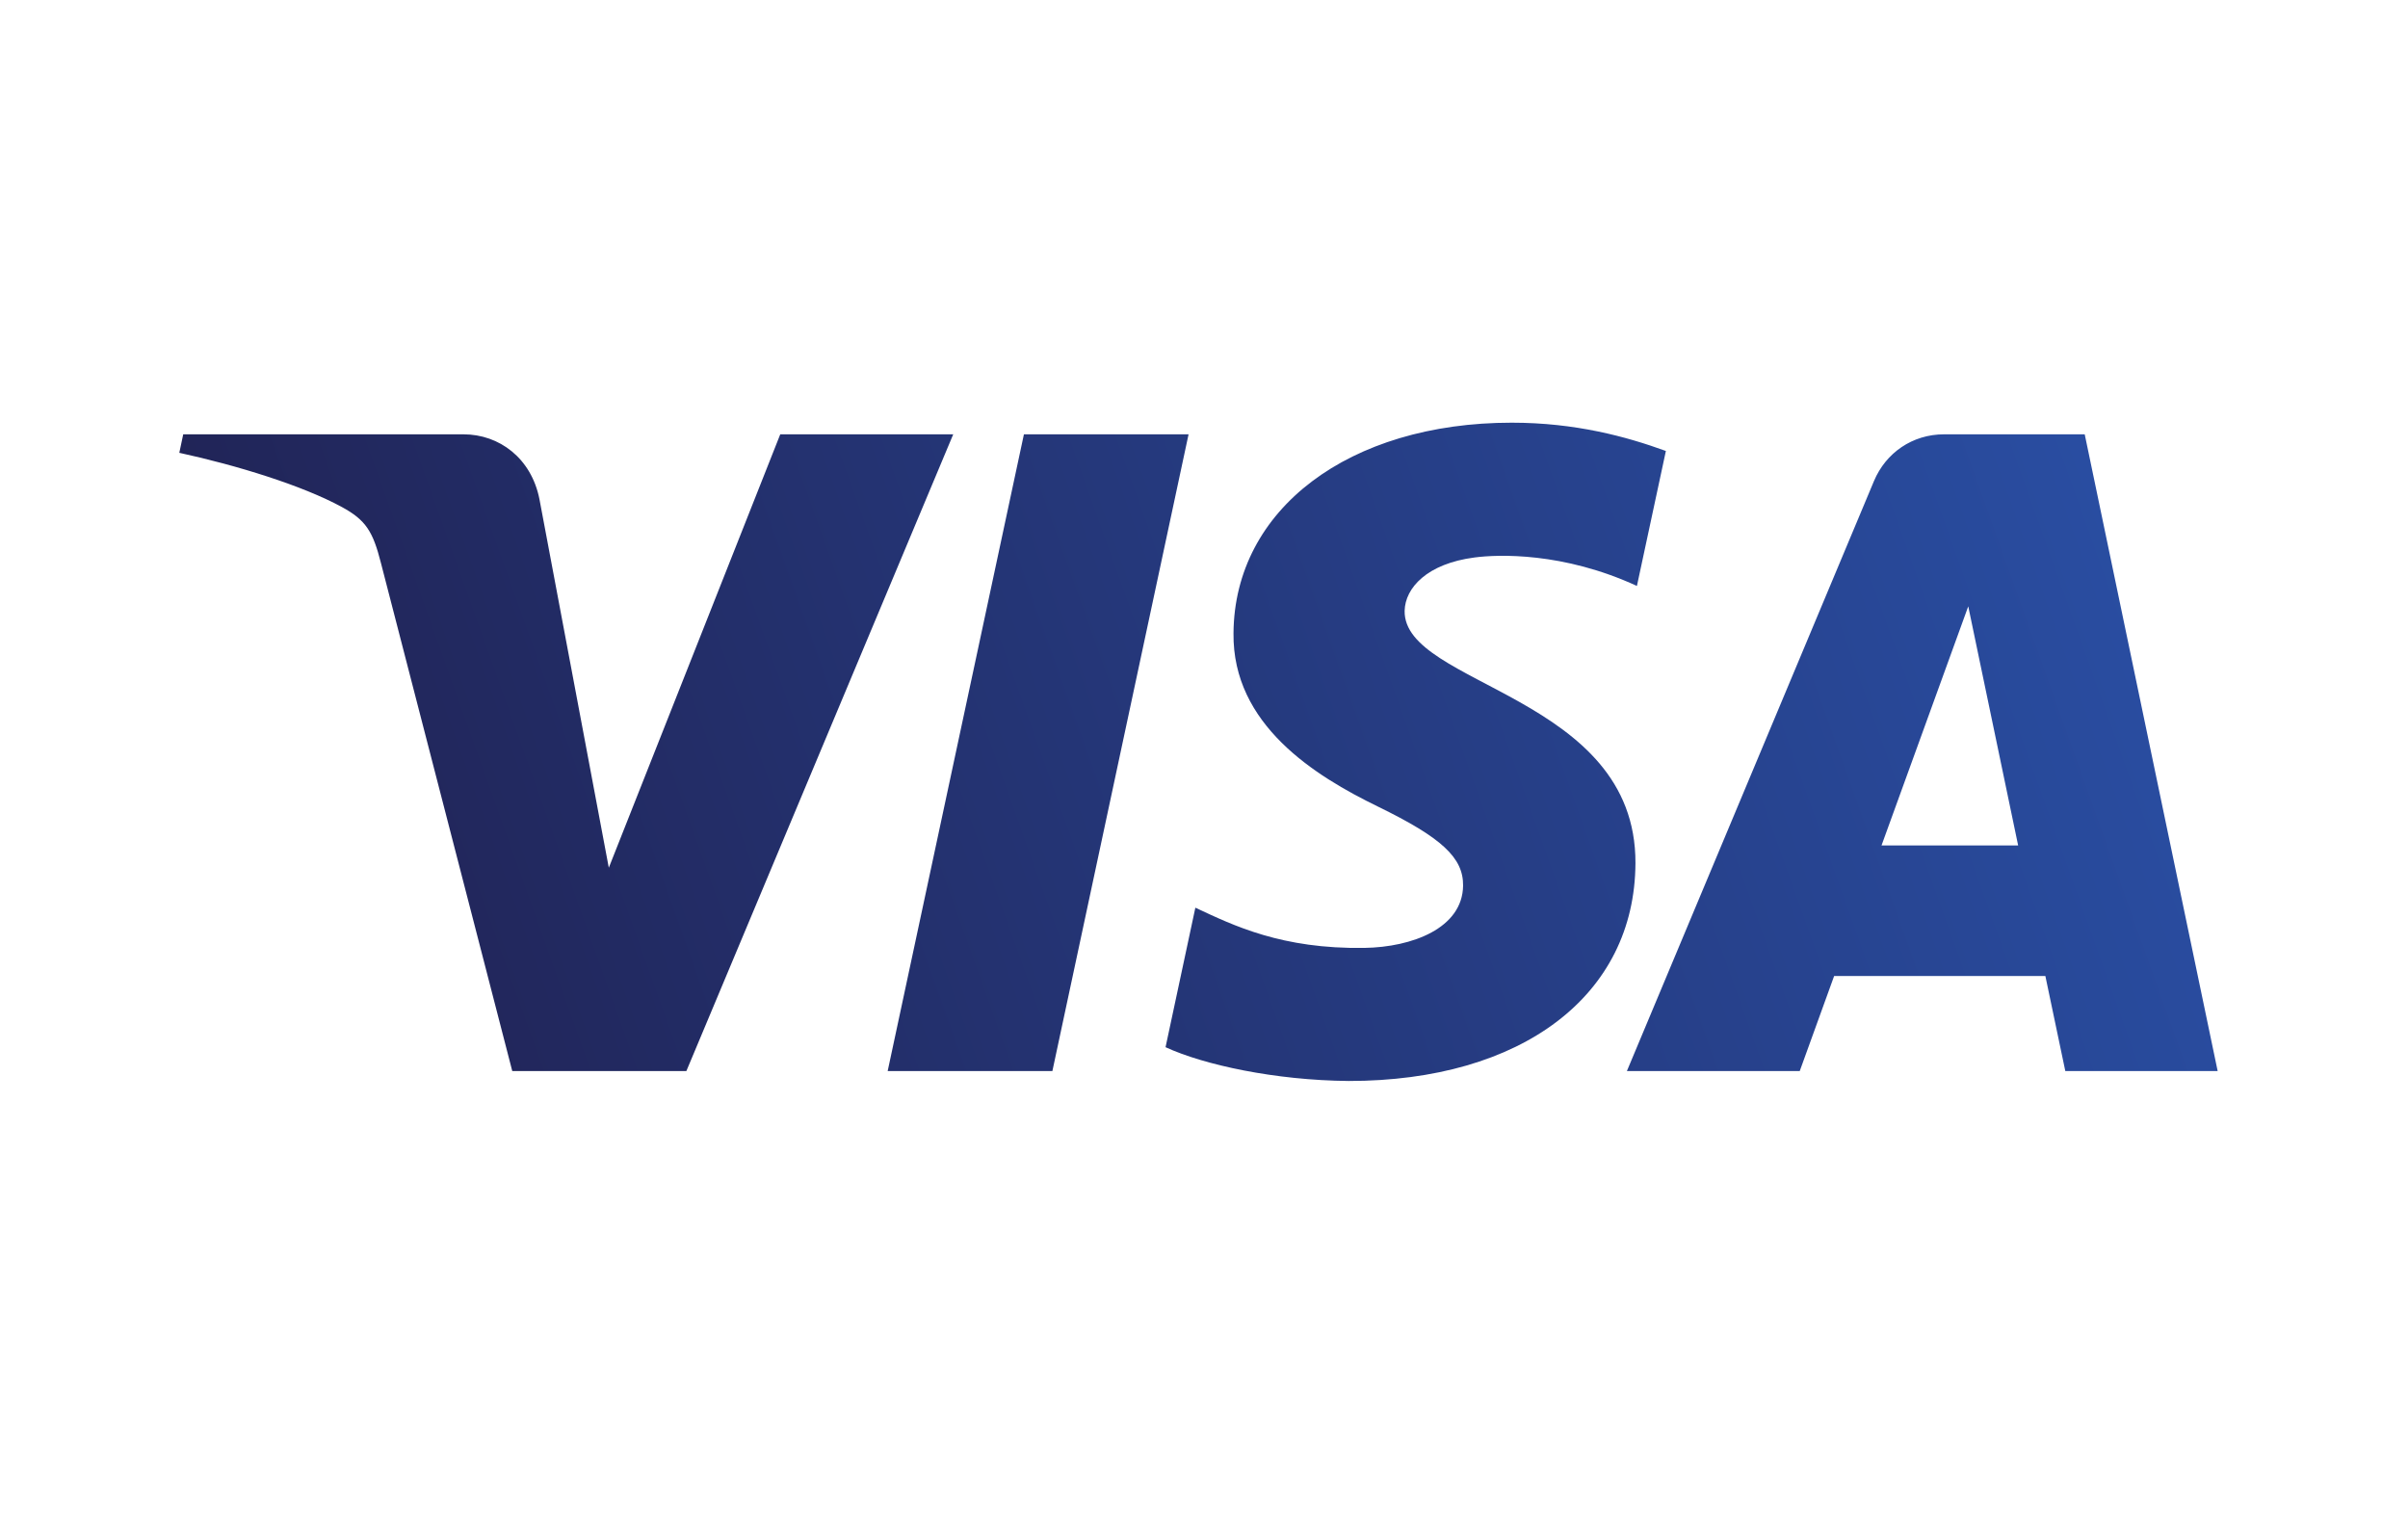<?xml version="1.0" encoding="utf-8"?>
<svg version="1.0" id="Layer_1" xmlns="http://www.w3.org/2000/svg" xmlns:xlink="http://www.w3.org/1999/xlink" x="0px" y="0px"
	 viewBox="0 0 251.15 158.68" enable-background="new 0 0 251.15 158.68" xml:space="preserve">
<g class="Mark">
	<defs>
		<path id="SVGID_1_" d="M128.652,66.029c-0.121,9.563,8.523,14.9,15.034,18.073c6.69,3.256,8.938,5.343,8.912,8.254
			c-0.051,4.456-5.337,6.422-10.285,6.499c-8.631,0.134-13.649-2.33-17.639-4.194l-3.109,14.549
			c4.003,1.845,11.415,3.454,19.101,3.524c18.041,0,29.845-8.906,29.909-22.714c0.07-17.524-24.24-18.494-24.074-26.327
			c0.057-2.375,2.324-4.909,7.29-5.554c2.458-0.326,9.244-0.575,16.937,2.969l3.02-14.077c-4.137-1.507-9.455-2.949-16.075-2.949
			C140.692,44.081,128.748,53.108,128.652,66.029 M202.763,45.294c-3.294,0-6.071,1.922-7.31,4.871L169.681,111.7h18.028
			l3.588-9.914h22.031l2.081,9.914h15.89l-13.866-66.406H202.763 M205.285,63.233l5.203,24.936h-14.249L205.285,63.233
			 M106.793,45.294L92.582,111.7h17.179l14.204-66.406H106.793 M81.379,45.294L63.497,90.493l-7.233-38.431
			c-0.849-4.29-4.201-6.767-7.922-6.767H19.11l-0.409,1.928c6.001,1.302,12.819,3.403,16.949,5.65
			c2.528,1.373,3.249,2.573,4.079,5.835l13.7,52.993h18.156L99.42,45.294L81.379,45.294"/>
	</defs>
	<clipPath id="SVGID_2_">
		<use xlink:href="#SVGID_1_"  overflow="visible"/>
	</clipPath>
	
		<linearGradient id="Gradient_1_" gradientUnits="userSpaceOnUse" x1="0.019" y1="158.784" x2="0.446" y2="158.784" gradientTransform="matrix(419.708 -154.569 -154.569 -419.708 24573.139 66756.148)">
		<stop  offset="0" style="stop-color:#212457"/>
		<stop  offset="1" style="stop-color:#294DA1"/>
	</linearGradient>
	<path id="Gradient" clip-path="url(#SVGID_2_)" fill="url(#Gradient_1_)" d="M-3.562,52.28L205.91-24.863l47.654,129.401
		l-209.47,77.144"/>
</g>
</svg>
